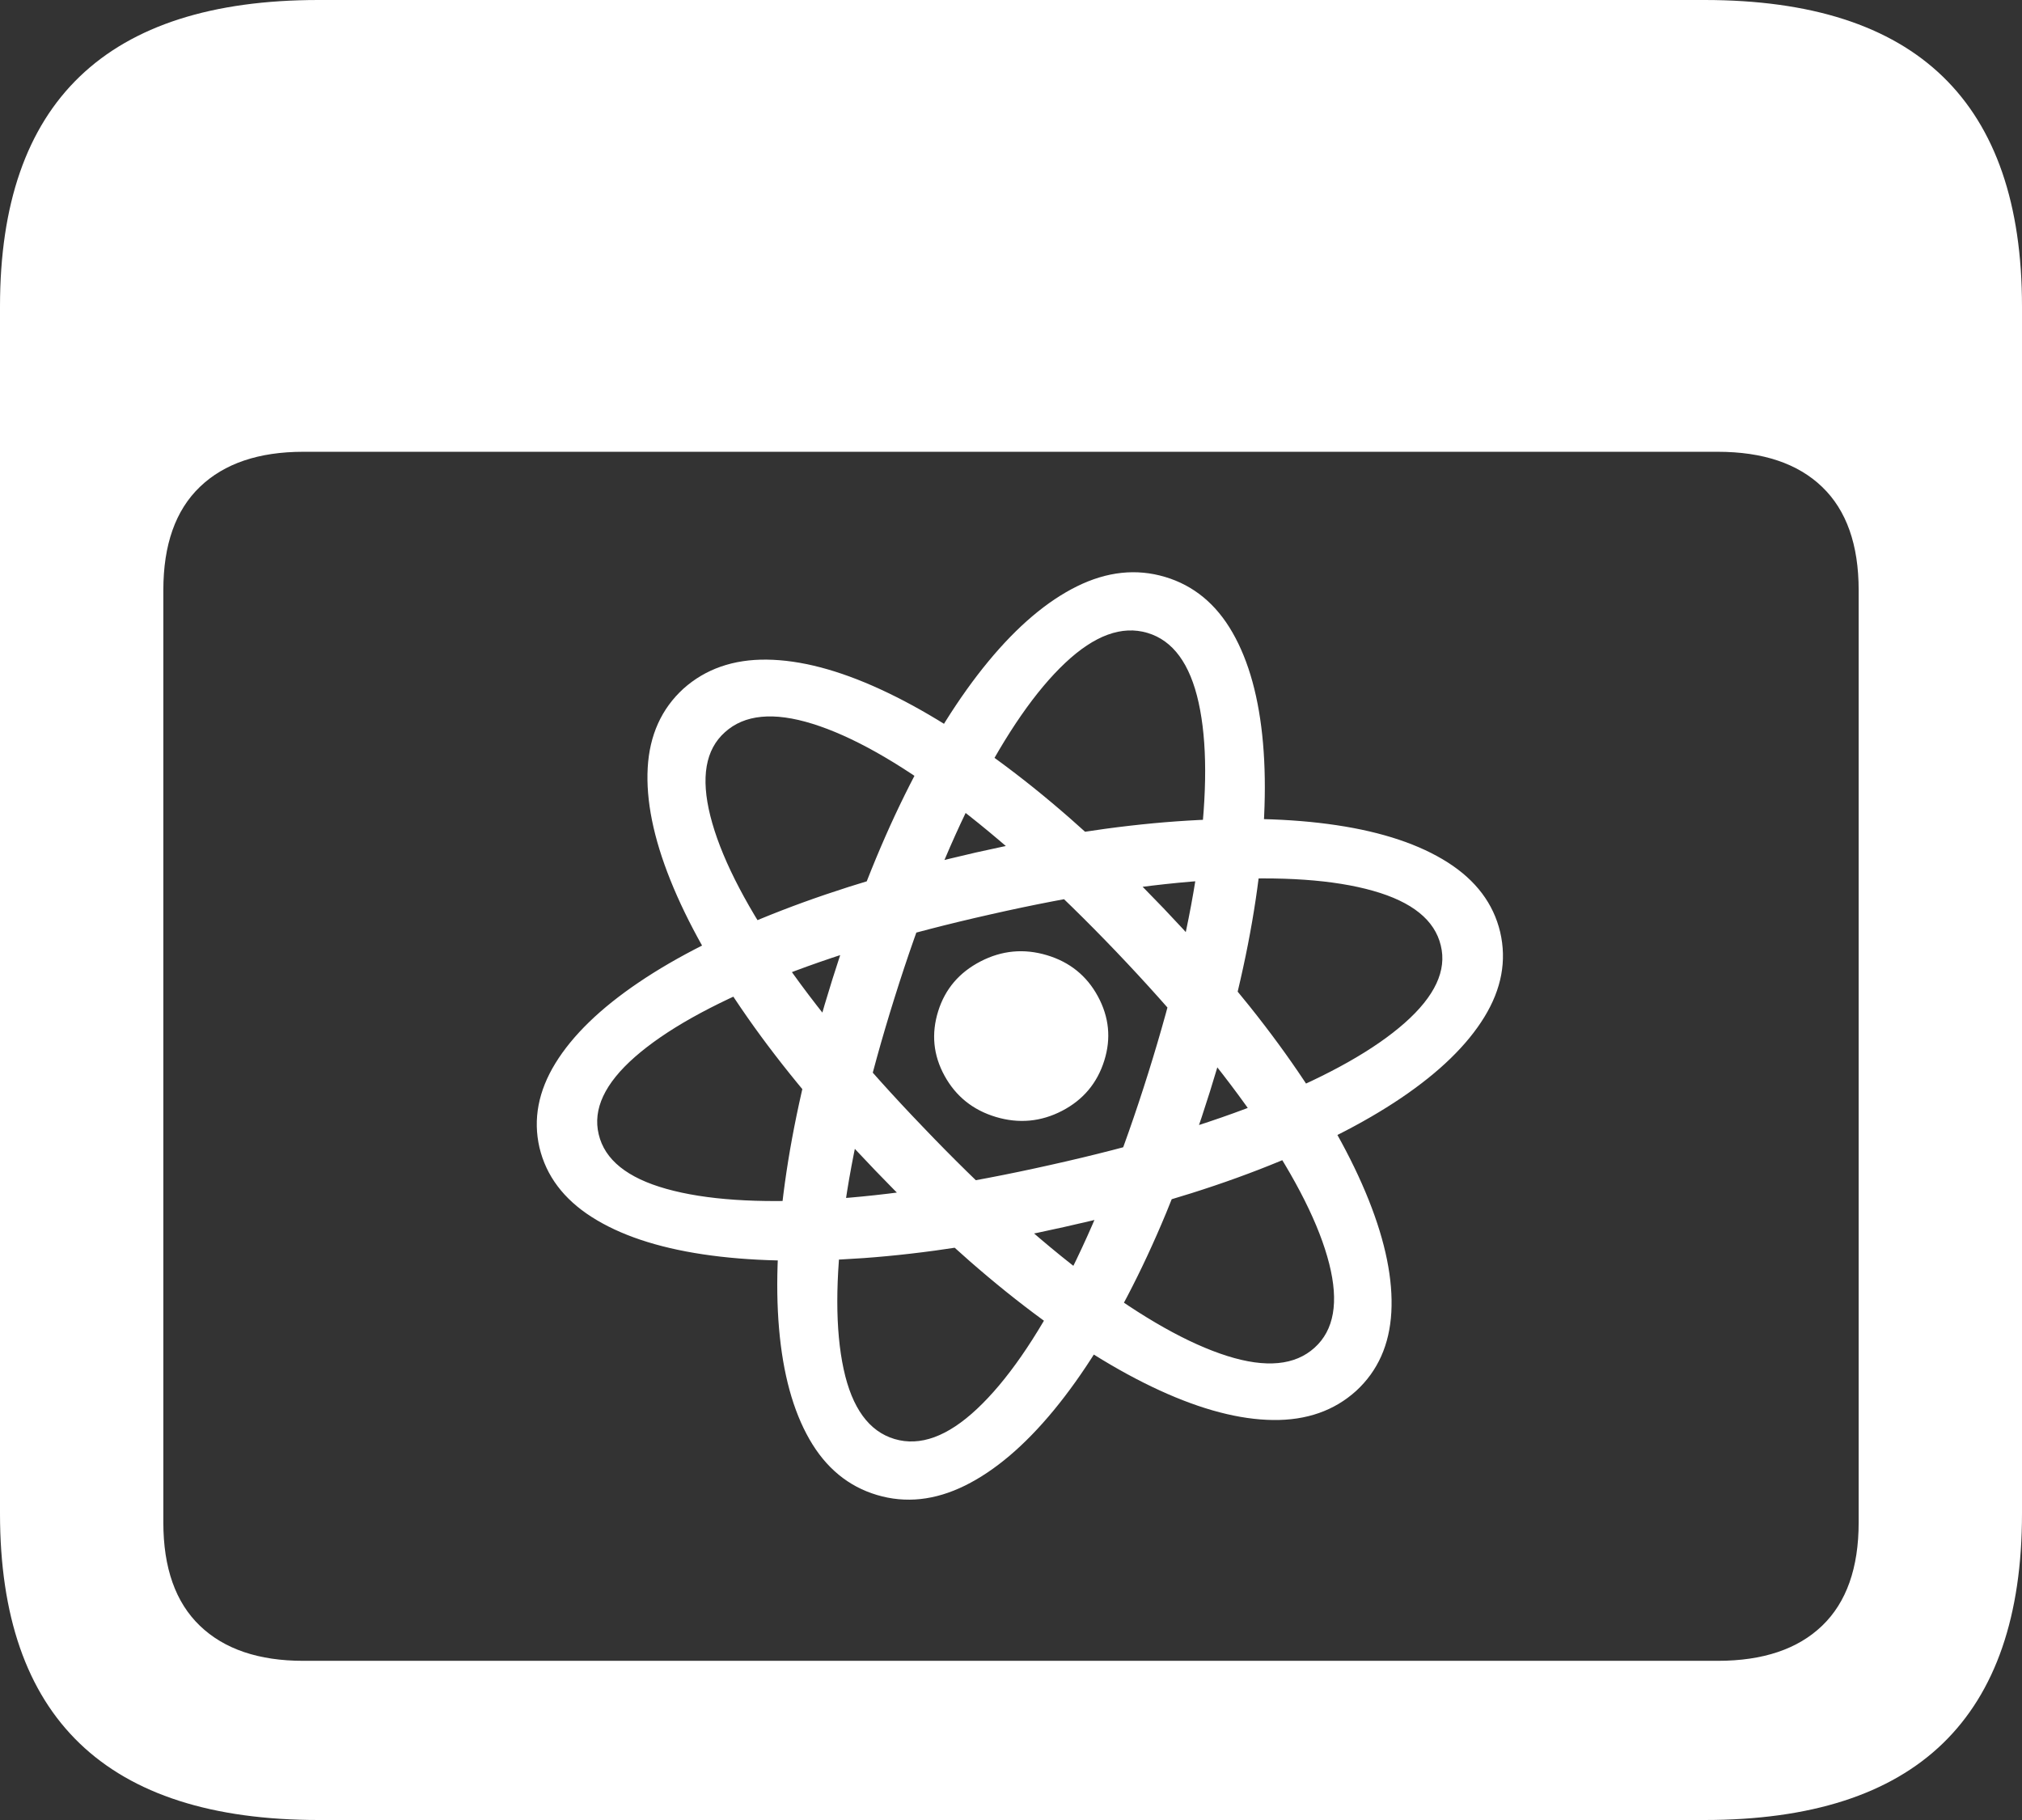 <svg xmlns="http://www.w3.org/2000/svg" width="100px" height="90px" viewBox="0 0 100 90" version="1.1">
    <rect x="0" y="0" width="100" height="90" fill="#333333" stroke="none"/>
    <path
        d="M15.755,90 L84.295,90 C89.547,90 93.477,88.737 96.086,86.211 C98.695,83.685 100,79.897 100,74.845 L100,15.155 C100,10.103 98.695,6.315 96.086,3.789 C93.477,1.263 89.547,0 84.295,0 L15.755,0 C10.503,0 6.565,1.263 3.939,3.789 C1.313,6.315 0,10.103 0,15.155 L0,74.845 C0,79.897 1.313,83.685 3.939,86.211 C6.565,88.737 10.503,90 15.755,90 Z M15.003,82.129 C12.795,82.129 11.089,81.551 9.885,80.394 C8.68,79.237 8.078,77.534 8.078,75.285 L8.078,29.185 C8.078,26.936 8.68,25.234 9.885,24.077 C11.089,22.92 12.795,22.341 15.003,22.341 L84.947,22.341 C87.188,22.341 88.911,22.92 90.115,24.077 C91.32,25.234 91.922,26.936 91.922,29.185 L91.922,75.285 C91.922,77.534 91.32,79.237 90.115,80.394 C88.911,81.551 87.188,82.129 84.947,82.129 L15.003,82.129 Z M43.372,73.928 C44.789,74.35 46.239,74.195 47.723,73.464 C49.206,72.732 50.67,71.49 52.115,69.738 C53.559,67.985 54.938,65.781 56.25,63.125 C57.563,60.468 58.759,57.42 59.838,53.981 C60.914,50.554 61.669,47.385 62.103,44.474 C62.537,41.563 62.658,38.99 62.464,36.757 C62.27,34.524 61.768,32.699 60.958,31.285 C60.149,29.87 59.035,28.951 57.618,28.529 C56.2,28.107 54.75,28.262 53.266,28.993 C51.783,29.725 50.32,30.964 48.877,32.71 C47.435,34.456 46.058,36.654 44.748,39.304 C43.437,41.954 42.244,44.993 41.169,48.42 C40.089,51.859 39.332,55.038 38.895,57.955 C38.459,60.872 38.336,63.451 38.528,65.691 C38.72,67.93 39.221,69.758 40.031,71.172 C40.841,72.587 41.954,73.506 43.372,73.928 Z M44.24,71.16 C42.978,70.784 42.138,69.631 41.722,67.702 C41.306,65.773 41.306,63.237 41.721,60.094 C42.137,56.951 42.977,53.365 44.242,49.335 C45.502,45.318 46.861,41.896 48.319,39.07 C49.776,36.244 51.23,34.148 52.68,32.782 C54.13,31.416 55.486,30.921 56.749,31.297 C58.012,31.673 58.855,32.823 59.28,34.748 C59.704,36.673 59.71,39.204 59.296,42.34 C58.882,45.477 58.045,49.054 56.785,53.071 C55.52,57.101 54.158,60.532 52.699,63.364 C51.24,66.196 49.781,68.298 48.322,69.668 C46.864,71.039 45.503,71.536 44.24,71.16 Z M26.679,56.746 C27.014,58.15 27.876,59.295 29.267,60.183 C30.658,61.071 32.491,61.686 34.765,62.027 C37.039,62.368 39.689,62.43 42.716,62.213 C45.742,61.995 49.052,61.482 52.646,60.672 C56.235,59.874 59.437,58.93 62.252,57.84 C65.066,56.75 67.417,55.566 69.304,54.289 C71.192,53.011 72.561,51.679 73.411,50.292 C74.262,48.905 74.522,47.504 74.192,46.088 C73.857,44.684 72.995,43.538 71.604,42.65 C70.213,41.763 68.381,41.148 66.107,40.807 C63.833,40.466 61.19,40.403 58.178,40.617 C55.166,40.832 51.863,41.345 48.27,42.155 C44.673,42.978 41.467,43.934 38.652,45.024 C35.838,46.114 33.482,47.3 31.587,48.582 C29.691,49.864 28.319,51.195 27.47,52.575 C26.621,53.956 26.358,55.346 26.679,56.746 Z M29.61,56.095 C29.309,54.853 29.907,53.576 31.403,52.264 C32.9,50.953 35.15,49.688 38.153,48.468 C41.156,47.249 44.772,46.164 49.001,45.214 C53.187,44.265 56.902,43.696 60.144,43.509 C63.387,43.322 65.976,43.503 67.91,44.052 C69.844,44.6 70.959,45.502 71.256,46.757 C71.56,47.987 70.966,49.262 69.474,50.582 C67.983,51.901 65.739,53.168 62.745,54.383 C59.75,55.598 56.155,56.672 51.96,57.605 C47.731,58.555 43.991,59.126 40.739,59.318 C37.488,59.509 34.895,59.334 32.959,58.791 C31.022,58.249 29.906,57.35 29.61,56.095 Z M67.072,68.778 C68.142,67.793 68.721,66.496 68.81,64.889 C68.898,63.282 68.525,61.431 67.689,59.336 C66.853,57.241 65.584,54.975 63.883,52.54 C62.182,50.104 60.07,47.564 57.547,44.918 C55.033,42.289 52.589,40.065 50.215,38.246 C47.841,36.427 45.614,35.039 43.533,34.083 C41.452,33.127 39.584,32.639 37.927,32.619 C36.271,32.599 34.895,33.078 33.799,34.056 C32.713,35.05 32.124,36.353 32.033,37.967 C31.943,39.58 32.316,41.431 33.154,43.52 C33.992,45.609 35.262,47.871 36.963,50.307 C38.664,52.742 40.774,55.268 43.292,57.885 C45.818,60.518 48.271,62.749 50.649,64.576 C53.027,66.403 55.26,67.796 57.348,68.754 C59.435,69.712 61.307,70.201 62.963,70.22 C64.619,70.24 65.989,69.759 67.072,68.778 Z M65.016,66.642 C64.05,67.521 62.609,67.658 60.692,67.053 C58.776,66.447 56.525,65.18 53.939,63.25 C51.354,61.32 48.587,58.811 45.64,55.723 C42.697,52.663 40.33,49.814 38.538,47.173 C36.746,44.532 35.611,42.258 35.131,40.352 C34.652,38.445 34.891,37.065 35.849,36.211 C36.815,35.332 38.261,35.193 40.186,35.793 C42.111,36.394 44.36,37.655 46.935,39.574 C49.509,41.494 52.266,43.99 55.205,47.062 C58.152,50.15 60.524,53.018 62.321,55.667 C64.117,58.316 65.256,60.591 65.737,62.492 C66.219,64.392 65.978,65.775 65.016,66.642 Z M49.258,55.236 C50.392,55.573 51.481,55.472 52.524,54.932 C53.567,54.391 54.264,53.563 54.614,52.445 C54.957,51.353 54.852,50.296 54.299,49.273 C53.747,48.251 52.903,47.571 51.77,47.233 C50.636,46.895 49.543,46.999 48.492,47.543 C47.44,48.088 46.743,48.906 46.4,49.999 C46.05,51.116 46.155,52.184 46.716,53.202 C47.277,54.22 48.125,54.898 49.258,55.236 Z"
        fill="white" fill-rule="nonzero"></path>
</svg>
